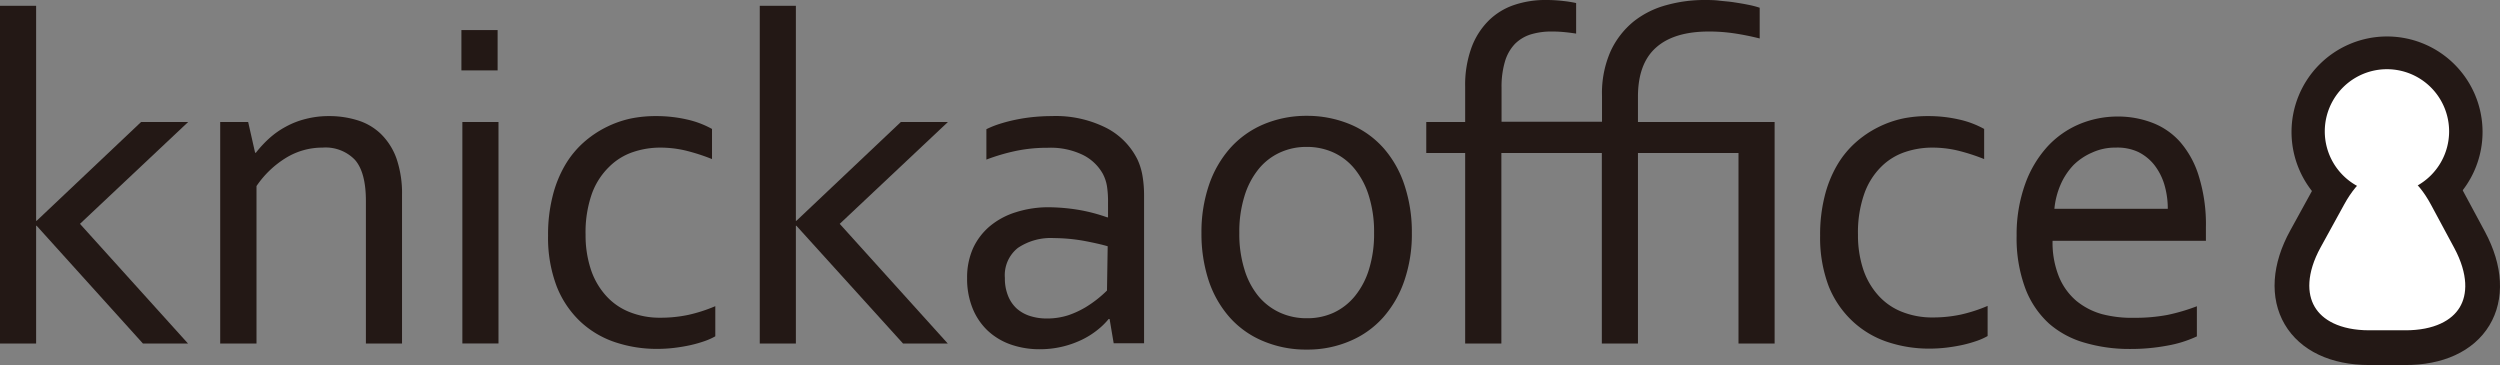 <svg xmlns="http://www.w3.org/2000/svg" viewBox="0 0 287.92 42.04"><rect x="0" y="0" width="287.92" height="42.04" fill="#808080" stroke="none"/><defs><style>.cls-1{fill:#231815;}.cls-2,.cls-3,.cls-5{fill:#fff;}.cls-2,.cls-4{stroke:#231815;}.cls-2,.cls-4,.cls-5{stroke-miterlimit:10;stroke-width:4px;}.cls-4{fill:none;}.cls-5{stroke:#fff;}</style></defs><g id="ã¬ã¤ã¤ã¼_2" data-name="ã¬ã¤ã¤ã¼ 2"><g id="ã¬ã¤ã¤ã¼_1-2" data-name="ã¬ã¤ã¤ã¼ 1"><path class="cls-1" d="M16.25,14.05h5.42L9.21,25.78,21.65,39.56H16.46L4.22,26H4.16V39.56H0V.67H4.16V25.43h.06Z"/><path class="cls-1" d="M29.38,17.59h.09A13.32,13.32,0,0,1,31,15.94,9.6,9.6,0,0,1,32.9,14.6a9.5,9.5,0,0,1,2.3-.9,10.62,10.62,0,0,1,2.72-.33,10.88,10.88,0,0,1,3.28.49,6.67,6.67,0,0,1,2.66,1.56,7.47,7.47,0,0,1,1.79,2.8,12.31,12.31,0,0,1,.65,4.26V39.56H42.14V23.15c0-2.2-.42-3.79-1.27-4.75A4.69,4.69,0,0,0,37.15,17,8,8,0,0,0,33,18.14a11.14,11.14,0,0,0-3.46,3.29V39.56H25.36V14.05h3.22Z"/><path class="cls-1" d="M53.14,8.11V3.46h4.17V8.11Zm.11,31.45V14.05h4.16V39.56Z"/><path class="cls-1" d="M75.56,13.37a15.77,15.77,0,0,1,3.55.39A10.7,10.7,0,0,1,82,14.85v3.47a22.68,22.68,0,0,0-3.12-1A12.76,12.76,0,0,0,76,17a9.76,9.76,0,0,0-3.09.51,7.08,7.08,0,0,0-2.73,1.68,8.23,8.23,0,0,0-2,3.08,13.42,13.42,0,0,0-.74,4.77A12.48,12.48,0,0,0,68,30.88a8.48,8.48,0,0,0,1.64,3,7.2,7.2,0,0,0,2.72,2,9.39,9.39,0,0,0,3.79.71,15.3,15.3,0,0,0,3.14-.33,17.55,17.55,0,0,0,3.09-1v3.47a7.19,7.19,0,0,1-1.19.54,15.13,15.13,0,0,1-1.63.47c-.59.13-1.22.24-1.88.32a16.48,16.48,0,0,1-2,.12,15.06,15.06,0,0,1-4.87-.78,10.93,10.93,0,0,1-4-2.39A11.24,11.24,0,0,1,64.12,33a15.73,15.73,0,0,1-1-5.86,18,18,0,0,1,.52-4.53A13.45,13.45,0,0,1,65.09,19a10.78,10.78,0,0,1,2.13-2.6,11.86,11.86,0,0,1,2.61-1.76,12,12,0,0,1,2.86-1A14.39,14.39,0,0,1,75.56,13.37Z"/><path class="cls-1" d="M103.75,14.05h5.42L96.71,25.78l12.44,13.78H104L91.72,26h-.06V39.56H87.5V.67h4.16V25.43h.06Z"/><path class="cls-1" d="M127.79,36.74h-.11A8.19,8.19,0,0,1,126.39,38a9.36,9.36,0,0,1-1.8,1.13,11.07,11.07,0,0,1-4.8,1.09,10,10,0,0,1-3.4-.55,7.53,7.53,0,0,1-2.66-1.61A7.32,7.32,0,0,1,112,35.48a9.06,9.06,0,0,1-.62-3.47,8.24,8.24,0,0,1,.68-3.41A7.34,7.34,0,0,1,114,26.05a8.67,8.67,0,0,1,3-1.61,12.22,12.22,0,0,1,3.83-.57,22,22,0,0,1,3.68.35,20,20,0,0,1,3,.81h.1V23.26a11.46,11.46,0,0,0-.13-1.86A4.65,4.65,0,0,0,127,20a5.35,5.35,0,0,0-2.23-2.13,8.49,8.49,0,0,0-4.13-.85,17.62,17.62,0,0,0-3.64.36,22.7,22.7,0,0,0-3.4,1V14.88a10.66,10.66,0,0,1,1.52-.61,18.25,18.25,0,0,1,1.84-.48,19.9,19.9,0,0,1,2-.31c.72-.07,1.43-.11,2.15-.11a12.92,12.92,0,0,1,6.32,1.37A8.17,8.17,0,0,1,131,18.37a7.32,7.32,0,0,1,.58,1.89,13.31,13.31,0,0,1,.18,2.27v17h-3.5Zm-.22-8.38c-.76-.22-1.67-.42-2.72-.62a20.51,20.51,0,0,0-3.48-.32,6.76,6.76,0,0,0-4.14,1.13,4,4,0,0,0-1.5,3.46,5.28,5.28,0,0,0,.37,2.07,4,4,0,0,0,1,1.46,4.27,4.27,0,0,0,1.55.86,6.32,6.32,0,0,0,1.92.28,7.91,7.91,0,0,0,2.48-.38,10.49,10.49,0,0,0,2-.93,13.36,13.36,0,0,0,2.44-1.91Z"/><path class="cls-1" d="M162.6,26.83a16.45,16.45,0,0,1-.86,5.48,12.41,12.41,0,0,1-2.43,4.23,10.63,10.63,0,0,1-3.8,2.72,12.31,12.31,0,0,1-5,1,12.63,12.63,0,0,1-5.09-1,10.59,10.59,0,0,1-3.81-2.72,12.21,12.21,0,0,1-2.41-4.23,17.26,17.26,0,0,1-.83-5.48,16.81,16.81,0,0,1,.86-5.51,12.45,12.45,0,0,1,2.43-4.24,10.81,10.81,0,0,1,3.81-2.74,12.64,12.64,0,0,1,5-1,12.89,12.89,0,0,1,5.08,1,10.63,10.63,0,0,1,3.81,2.74,12.21,12.21,0,0,1,2.39,4.24A17.09,17.09,0,0,1,162.6,26.83Zm-4.35,0a13.8,13.8,0,0,0-.58-4.2,9.2,9.2,0,0,0-1.61-3.12,6.8,6.8,0,0,0-2.45-1.93,7.33,7.33,0,0,0-3.12-.66,7.26,7.26,0,0,0-3.11.66,6.84,6.84,0,0,0-2.46,1.93,9.2,9.2,0,0,0-1.61,3.12,13.8,13.8,0,0,0-.58,4.2,13.69,13.69,0,0,0,.58,4.17,8.91,8.91,0,0,0,1.62,3.11A7,7,0,0,0,147.4,36a7.33,7.33,0,0,0,3.12.65,7.21,7.21,0,0,0,3.1-.65,6.94,6.94,0,0,0,2.44-1.92A9.06,9.06,0,0,0,157.67,31,13.69,13.69,0,0,0,158.25,26.83Z"/><path class="cls-1" d="M188.64,17.62V39.56h-4.16V17.62H172.91V39.56h-4.17V17.62h-4.48V14.05h4.48V10a12.57,12.57,0,0,1,.74-4.55,8.56,8.56,0,0,1,2-3.11,7.66,7.66,0,0,1,3-1.8A11.25,11.25,0,0,1,178.12,0,16.44,16.44,0,0,1,180,.11a14,14,0,0,1,1.52.24V3.87c-.57-.09-1.09-.15-1.56-.19s-.88-.05-1.23-.05a8.08,8.08,0,0,0-2.46.34,4.44,4.44,0,0,0-1.83,1.12,5,5,0,0,0-1.12,2,10.25,10.25,0,0,0-.39,3v3.93h11.57v-3a11.89,11.89,0,0,1,1-5.14,9.62,9.62,0,0,1,2.66-3.42A10.42,10.42,0,0,1,191.92.59,16.25,16.25,0,0,1,196.27,0c.54,0,1.1,0,1.68.07s1.15.1,1.72.19,1.1.17,1.62.28a10.85,10.85,0,0,1,1.37.35V4.43c-1-.25-2-.45-2.94-.59a19.73,19.73,0,0,0-2.91-.21c-2.67,0-4.7.61-6.09,1.85s-2.08,3.12-2.08,5.67v2.9h15.74V39.56h-4.16V17.62Z"/><path class="cls-1" d="M222.06,13.37a15.77,15.77,0,0,1,3.55.39,10.7,10.7,0,0,1,2.9,1.09v3.47a22.68,22.68,0,0,0-3.12-1,12.76,12.76,0,0,0-2.9-.32,9.76,9.76,0,0,0-3.09.51,7.08,7.08,0,0,0-2.73,1.68,8.23,8.23,0,0,0-1.95,3.08,13.42,13.42,0,0,0-.74,4.77,12.48,12.48,0,0,0,.55,3.81,8.48,8.48,0,0,0,1.64,3,7.2,7.2,0,0,0,2.72,2,9.39,9.39,0,0,0,3.79.71,15.3,15.3,0,0,0,3.14-.33,17.55,17.55,0,0,0,3.09-1v3.47a7.19,7.19,0,0,1-1.19.54,15.13,15.13,0,0,1-1.63.47c-.59.13-1.22.24-1.88.32a16.48,16.48,0,0,1-2,.12,15.06,15.06,0,0,1-4.87-.78,10.93,10.93,0,0,1-4-2.39A11.24,11.24,0,0,1,210.62,33a15.73,15.73,0,0,1-1-5.86,18,18,0,0,1,.52-4.53A13.45,13.45,0,0,1,211.59,19a10.78,10.78,0,0,1,2.13-2.6,11.86,11.86,0,0,1,2.61-1.76,12,12,0,0,1,2.86-1A14.39,14.39,0,0,1,222.06,13.37Z"/><path class="cls-1" d="M245.84,36.6a20,20,0,0,0,3.78-.33,22.34,22.34,0,0,0,3.39-1v3.47a13.48,13.48,0,0,1-3.38,1.06,22.68,22.68,0,0,1-4.32.39,18.26,18.26,0,0,1-5.15-.7A10.69,10.69,0,0,1,236,37.28a10.51,10.51,0,0,1-2.75-4.07,16.57,16.57,0,0,1-1-6.06,17.17,17.17,0,0,1,1-6,12.8,12.8,0,0,1,2.57-4.29,10.59,10.59,0,0,1,3.7-2.58,11.41,11.41,0,0,1,4.36-.86,11,11,0,0,1,4,.72,8.17,8.17,0,0,1,3.23,2.24,10.8,10.8,0,0,1,2.15,4,18.65,18.65,0,0,1,.79,5.8v.55c0,.15,0,.49,0,1H236.39a10.48,10.48,0,0,0,.74,4.15,7.27,7.27,0,0,0,2,2.77,8.06,8.06,0,0,0,3,1.54A13.68,13.68,0,0,0,245.84,36.6ZM243.65,17a6.31,6.31,0,0,0-2.68.56A7,7,0,0,0,238.81,19a7.73,7.73,0,0,0-1.5,2.27,9.17,9.17,0,0,0-.71,2.78h13.06a9.79,9.79,0,0,0-.4-2.81A6.94,6.94,0,0,0,248.11,19a5.42,5.42,0,0,0-1.88-1.51A5.7,5.7,0,0,0,243.65,17Z"/><path class="cls-2" d="M283.91,15.12a9,9,0,1,1-9-8.92A9,9,0,0,1,283.91,15.12Z"/><path class="cls-3" d="M284.43,27.64c3.68,6.87.31,12.45-7.49,12.4l-4.08,0c-7.8,0-11.11-5.69-7.35-12.52l2.72-4.95c3.75-6.84,9.83-6.8,13.51.07Z"/><path class="cls-4" d="M284.43,27.64c3.68,6.87.31,12.45-7.49,12.4l-4.08,0c-7.8,0-11.11-5.69-7.35-12.52l2.72-4.95c3.75-6.84,9.83-6.8,13.51.07Z"/><path class="cls-5" d="M280.06,15.13a5.16,5.16,0,1,1-10.32,0,5.16,5.16,0,1,1,10.32,0Z"/></g></g></svg>